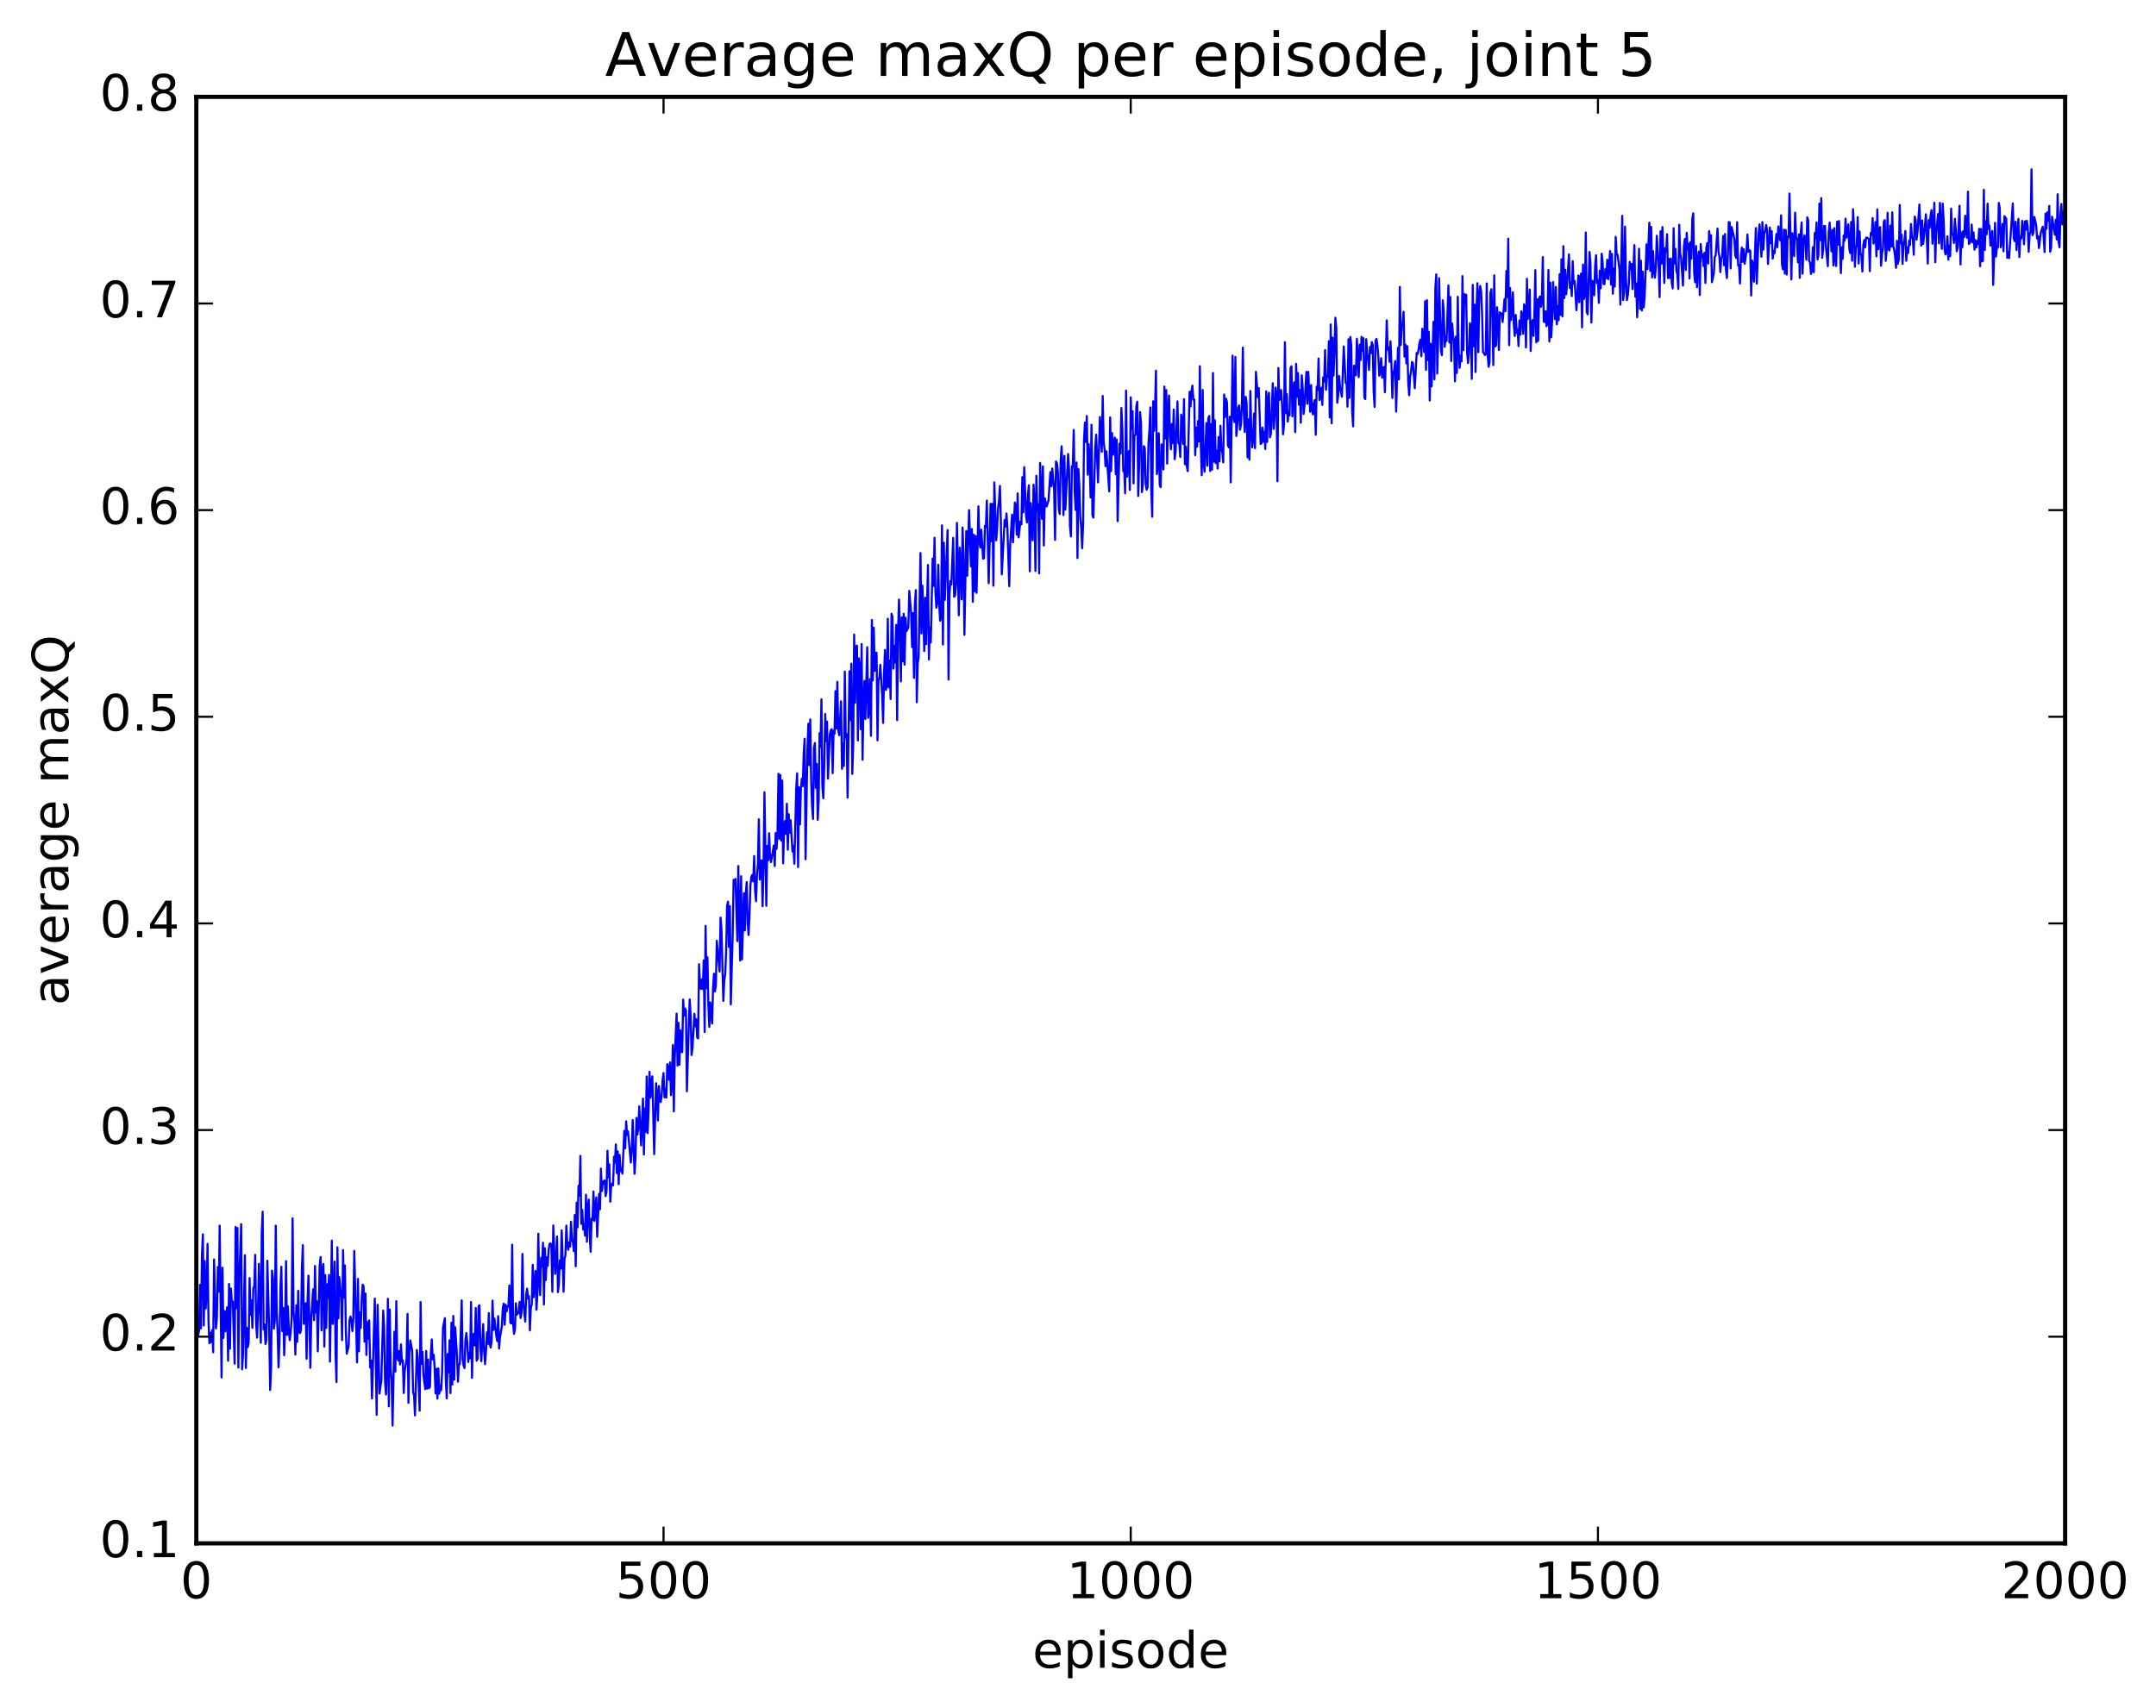 <?xml version="1.0" encoding="utf-8" standalone="no"?>
<!DOCTYPE svg PUBLIC "-//W3C//DTD SVG 1.1//EN"
  "http://www.w3.org/Graphics/SVG/1.1/DTD/svg11.dtd">
<!-- Created with matplotlib (http://matplotlib.org/) -->
<svg height="408pt" version="1.1" viewBox="0 0 515 408" width="515pt" xmlns="http://www.w3.org/2000/svg" xmlns:xlink="http://www.w3.org/1999/xlink">
 <defs>
  <style type="text/css">
*{stroke-linecap:butt;stroke-linejoin:round;stroke-miterlimit:100000;}
  </style>
 </defs>
 <g id="figure_1">
  <g id="patch_1">
   <path d="M 0 408.169 
L 515.768 408.169 
L 515.768 0 
L 0 0 
z
" style="fill:#ffffff;"/>
  </g>
  <g id="axes_1">
   <g id="patch_2">
    <path d="M 46.898 368.742 
L 493.298 368.742 
L 493.298 23.142 
L 46.898 23.142 
z
" style="fill:#ffffff;"/>
   </g>
   <g id="line2d_1">
    <path clip-path="url(#p4e7a4dd446)" d="M 46.898 303.762 
L 47.121 315.379 
L 47.344 318.917 
L 47.567 317.803 
L 47.79 306.98 
L 48.014 317.383 
L 48.237 300.035 
L 48.46 294.914 
L 48.683 316.694 
L 48.906 301.293 
L 49.13 312.623 
L 49.353 308.989 
L 49.576 297.207 
L 49.799 315.404 
L 50.022 320.935 
L 50.245 318.413 
L 50.469 320.672 
L 50.692 317.778 
L 50.915 323.078 
L 51.138 300.908 
L 51.585 317.412 
L 51.808 314.774 
L 52.031 302.706 
L 52.254 308.619 
L 52.477 292.838 
L 52.924 329.102 
L 53.147 302.888 
L 53.37 319.658 
L 53.593 313.241 
L 53.817 318.091 
L 54.04 313.812 
L 54.263 312.346 
L 54.486 325.123 
L 54.709 306.761 
L 54.933 322.21 
L 55.156 307.869 
L 55.379 311.149 
L 55.602 310.941 
L 56.049 325.821 
L 56.272 293.133 
L 56.495 312.561 
L 56.718 293.394 
L 56.941 326.744 
L 57.165 305.723 
L 57.611 292.477 
L 57.834 327.166 
L 58.057 323.496 
L 58.504 299.905 
L 58.727 326.838 
L 58.95 317.249 
L 59.173 321.874 
L 59.397 320.794 
L 59.62 305.363 
L 59.843 314.175 
L 60.066 310.691 
L 60.289 317.261 
L 60.513 307.771 
L 60.736 307.342 
L 60.959 299.822 
L 61.182 316.229 
L 61.406 319.606 
L 61.629 313.042 
L 61.852 301.956 
L 62.298 320.821 
L 62.522 294.595 
L 62.745 289.519 
L 62.968 317.67 
L 63.191 316.454 
L 63.414 321.132 
L 63.638 320.189 
L 63.861 301.212 
L 64.307 318.142 
L 64.53 332.092 
L 64.754 326.902 
L 64.977 303.576 
L 65.2 305.473 
L 65.423 317.437 
L 65.646 315.567 
L 65.87 292.846 
L 66.093 313.054 
L 66.316 318.314 
L 66.539 326.678 
L 66.762 320.062 
L 66.986 307.797 
L 67.209 302.651 
L 67.432 318.023 
L 67.655 312.49 
L 67.878 323.787 
L 68.102 316.939 
L 68.325 301.319 
L 68.548 318.95 
L 68.771 312.125 
L 68.994 317.9 
L 69.218 320.216 
L 69.441 318.294 
L 69.664 315.029 
L 69.887 291.105 
L 70.11 313.181 
L 70.334 315.844 
L 70.557 323.636 
L 70.78 311.866 
L 71.003 320.583 
L 71.226 308.39 
L 71.45 318.302 
L 71.673 318.503 
L 71.896 317.802 
L 72.119 302.801 
L 72.342 297.482 
L 72.566 316.303 
L 72.789 312.4 
L 73.012 311.392 
L 73.235 324.644 
L 73.458 310.997 
L 73.681 304.797 
L 74.128 326.802 
L 74.351 315.113 
L 74.797 308.049 
L 75.021 315.436 
L 75.244 302.487 
L 75.467 313.59 
L 75.69 310.929 
L 75.913 322.874 
L 76.36 302.411 
L 76.583 300.336 
L 76.806 317.845 
L 77.029 303.025 
L 77.253 301.994 
L 77.476 321.738 
L 77.699 304.66 
L 77.922 317.268 
L 78.145 306.844 
L 78.369 310.052 
L 78.592 304.606 
L 78.815 325.332 
L 79.261 296.426 
L 79.485 316.322 
L 79.708 310.838 
L 79.931 301.424 
L 80.154 323.417 
L 80.377 330.192 
L 80.601 298.029 
L 80.824 315.007 
L 81.047 305.135 
L 81.493 310.112 
L 81.717 320.185 
L 81.94 298.667 
L 82.163 310.049 
L 82.386 302.349 
L 82.609 318.172 
L 82.833 323.438 
L 83.279 321.612 
L 83.502 315.283 
L 83.725 314.552 
L 83.949 315.544 
L 84.172 318.03 
L 84.395 315.103 
L 84.618 298.874 
L 85.065 316.276 
L 85.288 325.522 
L 85.511 305.556 
L 85.734 322.86 
L 85.957 313.564 
L 86.181 317.27 
L 86.404 310.313 
L 86.627 306.938 
L 86.85 307.308 
L 87.073 320.546 
L 87.297 309.037 
L 87.52 323.744 
L 87.743 315.877 
L 87.966 319.853 
L 88.189 315.471 
L 88.413 326.737 
L 88.636 325.082 
L 88.859 334.129 
L 89.529 310.258 
L 89.975 338.031 
L 90.198 311.752 
L 90.645 332.955 
L 91.091 329.882 
L 91.537 313.134 
L 91.761 317.091 
L 91.984 330.281 
L 92.207 333.181 
L 92.43 326.144 
L 92.653 310.317 
L 92.877 336.028 
L 93.1 312.879 
L 93.323 327.112 
L 93.546 329.708 
L 93.769 340.608 
L 94.216 318.166 
L 94.439 327.696 
L 94.662 310.895 
L 94.885 323.998 
L 95.109 325.036 
L 95.332 322.785 
L 95.555 326.018 
L 95.778 321.207 
L 96.001 325.419 
L 96.225 325.011 
L 96.448 332.828 
L 96.671 327.64 
L 97.118 324.708 
L 97.341 313.92 
L 97.564 335.175 
L 97.787 323.278 
L 98.01 320.263 
L 98.457 322.727 
L 98.68 332.66 
L 98.903 333.336 
L 99.126 338.167 
L 99.573 322.542 
L 99.796 324.628 
L 100.242 337.036 
L 100.466 311.095 
L 100.689 325.859 
L 100.912 322.971 
L 101.135 328.424 
L 101.582 331.907 
L 101.805 322.805 
L 102.028 331.77 
L 102.251 324.819 
L 102.474 331.684 
L 102.698 331.37 
L 102.921 323.287 
L 103.144 320.023 
L 103.367 324.775 
L 103.59 323.667 
L 103.814 326.617 
L 104.037 332.926 
L 104.26 327.077 
L 104.483 334.152 
L 104.706 326.937 
L 104.93 332.979 
L 105.153 331.058 
L 105.376 332.173 
L 105.599 328.085 
L 105.822 317.194 
L 106.269 314.944 
L 106.492 329.672 
L 106.715 334.124 
L 106.938 323.509 
L 107.162 327.942 
L 107.385 320.219 
L 107.608 332.849 
L 107.831 316.037 
L 108.054 330.783 
L 108.278 314.416 
L 108.501 329.631 
L 108.724 317.111 
L 109.17 323.975 
L 109.394 330.128 
L 109.617 325.989 
L 109.84 325.951 
L 110.286 310.686 
L 110.51 324.702 
L 110.733 326.227 
L 110.956 326.859 
L 111.179 320.167 
L 111.402 318.488 
L 111.626 320.853 
L 111.849 325.417 
L 112.072 323.239 
L 112.295 324.548 
L 112.518 311.088 
L 112.742 329.202 
L 112.965 318.984 
L 113.188 318.648 
L 113.411 321.476 
L 113.634 312.512 
L 113.858 325.104 
L 114.081 324.619 
L 114.304 312.076 
L 114.527 311.857 
L 114.75 321.911 
L 114.974 325.233 
L 115.42 316.372 
L 115.643 322.794 
L 115.866 325.944 
L 116.09 322.93 
L 116.313 318.324 
L 116.536 321.085 
L 116.759 313.753 
L 116.982 321.144 
L 117.206 321.976 
L 117.429 320.506 
L 117.652 310.754 
L 117.875 317.746 
L 118.098 315.026 
L 118.545 319.089 
L 118.768 320.421 
L 118.991 314.469 
L 119.214 322.19 
L 119.438 319.457 
L 119.884 316.839 
L 120.107 312.45 
L 120.33 311.482 
L 120.553 316.519 
L 120.777 311.749 
L 121 313.333 
L 121.223 312.069 
L 121.446 312.143 
L 121.669 307.116 
L 121.893 316.053 
L 122.116 316.199 
L 122.339 297.393 
L 122.562 316.132 
L 122.785 318.691 
L 123.009 317.537 
L 123.232 311.388 
L 123.455 314.123 
L 123.678 313.527 
L 123.901 313.734 
L 124.125 311.046 
L 124.348 314.908 
L 124.571 313.749 
L 124.794 299.591 
L 125.017 311.292 
L 125.464 315.766 
L 125.687 309.381 
L 125.91 307.896 
L 126.133 310.291 
L 126.357 309.668 
L 126.58 317.878 
L 126.803 312.349 
L 127.026 311.696 
L 127.249 302.201 
L 127.473 309.941 
L 127.919 303.644 
L 128.142 312.944 
L 128.365 309.035 
L 128.589 294.756 
L 128.812 306.29 
L 129.035 309.44 
L 129.258 300.536 
L 129.482 302.636 
L 129.705 296.91 
L 129.928 311.669 
L 130.151 298.223 
L 130.374 305.843 
L 130.597 300.401 
L 130.821 302.474 
L 131.044 298.738 
L 131.267 297.21 
L 131.49 297.041 
L 131.714 297.51 
L 131.937 308.643 
L 132.16 292.804 
L 132.606 304.346 
L 132.829 301.04 
L 133.053 295.443 
L 133.276 308.723 
L 133.499 306.786 
L 133.722 301.15 
L 133.946 303.11 
L 134.169 293.972 
L 134.615 308.625 
L 134.838 300.918 
L 135.061 299.811 
L 135.285 292.828 
L 135.508 297.145 
L 135.731 298.601 
L 135.954 296.85 
L 136.178 297.843 
L 136.401 291.899 
L 136.624 296.365 
L 136.847 296.746 
L 137.07 298.948 
L 137.293 290.294 
L 137.517 302.538 
L 137.74 287.348 
L 137.963 293.239 
L 138.186 283.31 
L 138.41 285.699 
L 138.633 276.171 
L 138.856 292.414 
L 139.079 289.058 
L 139.302 293.75 
L 139.525 292.383 
L 139.749 295.231 
L 139.972 285.451 
L 140.195 296.695 
L 140.418 288.344 
L 140.642 286.608 
L 140.865 295.123 
L 141.088 299.073 
L 141.311 291.134 
L 141.534 291.464 
L 141.757 284.689 
L 141.981 291.684 
L 142.427 286.082 
L 142.65 295.511 
L 143.097 285.244 
L 143.32 288.921 
L 143.543 279.213 
L 143.766 284.58 
L 143.989 282.219 
L 144.213 282.739 
L 144.436 282.027 
L 144.659 285.783 
L 144.882 284.687 
L 145.106 274.952 
L 145.329 281.277 
L 145.552 278.198 
L 145.775 287.119 
L 145.998 283.307 
L 146.221 282.754 
L 146.445 283.213 
L 146.668 276.351 
L 146.891 277.748 
L 147.114 273.431 
L 147.338 280.267 
L 147.561 275.107 
L 147.784 282.923 
L 148.007 275.96 
L 148.23 279.817 
L 148.453 279.125 
L 148.677 280.415 
L 149.123 270.211 
L 149.346 274.344 
L 149.57 267.909 
L 149.793 271.158 
L 150.016 270.305 
L 150.685 277.767 
L 150.909 274.645 
L 151.132 267.614 
L 151.578 280.433 
L 151.802 276.428 
L 152.025 267.102 
L 152.248 271.082 
L 152.471 269.528 
L 152.694 264.333 
L 153.141 273.664 
L 153.587 262.474 
L 153.81 275.84 
L 154.034 264.842 
L 154.257 270.442 
L 154.48 257.196 
L 154.703 270.734 
L 154.926 265.329 
L 155.149 256.075 
L 155.373 262.271 
L 155.596 258.52 
L 155.819 257.171 
L 156.266 275.753 
L 156.712 258.813 
L 156.935 261.691 
L 157.158 267.696 
L 157.381 259.493 
L 157.605 263.027 
L 157.828 263.303 
L 158.051 261.664 
L 158.274 258.092 
L 158.498 256.361 
L 158.721 262.183 
L 158.944 260.132 
L 159.167 262.237 
L 159.39 254.247 
L 159.613 254.966 
L 159.837 258.023 
L 160.06 253.824 
L 160.283 261.667 
L 160.506 258.158 
L 160.73 249.681 
L 160.953 265.531 
L 161.176 252.727 
L 161.622 242.184 
L 161.845 254.598 
L 162.069 244.382 
L 162.292 254.381 
L 162.515 246.149 
L 162.738 251.239 
L 162.962 251.396 
L 163.185 238.842 
L 163.408 242.698 
L 163.631 240.952 
L 163.854 241.39 
L 164.077 260.737 
L 164.524 244.999 
L 164.747 238.799 
L 164.97 242.616 
L 165.194 252.082 
L 165.417 250.357 
L 165.863 242.228 
L 166.086 245.222 
L 166.31 243.542 
L 166.533 247.896 
L 166.756 248.089 
L 166.979 230.376 
L 167.202 235.121 
L 167.425 236.257 
L 167.649 234.007 
L 167.872 236.326 
L 168.095 229.486 
L 168.318 246.562 
L 168.542 221.214 
L 168.765 236.114 
L 168.988 228.724 
L 169.211 240.258 
L 169.434 245.354 
L 169.657 239.51 
L 170.104 244.542 
L 170.327 235.98 
L 170.55 232.633 
L 170.774 236.885 
L 170.997 235.464 
L 171.22 224.786 
L 171.889 232.12 
L 172.113 219.25 
L 172.336 221.991 
L 172.782 239.141 
L 173.006 234.266 
L 173.229 232.819 
L 173.452 227.392 
L 173.675 216.406 
L 173.898 215.423 
L 174.121 226.232 
L 174.345 216.488 
L 174.568 239.987 
L 175.014 223.256 
L 175.238 210.215 
L 175.461 210.803 
L 175.684 209.994 
L 176.13 224.86 
L 176.353 206.92 
L 176.8 229.503 
L 177.023 209.352 
L 177.246 229.229 
L 177.693 213.433 
L 177.916 222.288 
L 178.139 213.513 
L 178.362 210.755 
L 178.585 220.483 
L 178.809 223.395 
L 179.032 218.732 
L 179.255 211.486 
L 179.478 209.524 
L 179.702 209.033 
L 179.925 210.589 
L 180.148 204.533 
L 180.371 212.811 
L 180.594 215.33 
L 180.817 209.045 
L 181.041 206.396 
L 181.264 195.725 
L 181.487 210.137 
L 181.71 206.585 
L 181.934 205.568 
L 182.157 216.508 
L 182.38 207.48 
L 182.603 189.282 
L 183.049 216.415 
L 183.273 202.088 
L 183.496 205.546 
L 183.719 199.087 
L 183.942 204.685 
L 184.166 205.977 
L 184.835 202.013 
L 185.058 206.909 
L 185.281 199.037 
L 185.505 202.814 
L 185.728 198.806 
L 185.951 184.867 
L 186.174 200.394 
L 186.398 185.169 
L 186.621 200.858 
L 186.844 186.487 
L 187.067 206.262 
L 187.29 198.532 
L 187.513 196.177 
L 187.737 199.222 
L 187.96 192.032 
L 188.183 203.014 
L 188.406 194.538 
L 188.63 198.986 
L 188.853 195.972 
L 189.299 203.458 
L 189.522 202.093 
L 189.745 206.369 
L 190.192 188.363 
L 190.415 184.77 
L 190.638 207.155 
L 190.862 188.104 
L 191.085 196.97 
L 191.308 188.481 
L 191.531 186.048 
L 191.754 187.834 
L 191.977 180.137 
L 192.201 176.509 
L 192.424 205.287 
L 192.87 178.968 
L 193.094 172.895 
L 193.317 182.81 
L 193.54 171.888 
L 193.763 186.717 
L 193.986 192.751 
L 194.209 195.651 
L 194.433 178.671 
L 194.656 177.531 
L 194.879 188.236 
L 195.102 182.527 
L 195.326 195.88 
L 195.549 191.522 
L 195.772 175.161 
L 195.995 178.421 
L 196.218 167.079 
L 196.441 187.871 
L 196.665 190.738 
L 196.888 182.9 
L 197.111 170.59 
L 197.334 177.068 
L 197.558 172.391 
L 197.781 186.035 
L 198.227 175.431 
L 198.45 174.5 
L 198.673 174.229 
L 198.897 184.734 
L 199.12 174.58 
L 199.343 175.306 
L 199.566 165.124 
L 199.79 174.054 
L 200.013 162.905 
L 200.236 174.379 
L 200.459 175.666 
L 200.905 167.57 
L 201.129 183.694 
L 201.352 177.694 
L 201.575 183.006 
L 201.798 160.464 
L 202.022 176.224 
L 202.245 175.41 
L 202.468 190.559 
L 202.914 160.389 
L 203.137 172.079 
L 203.361 158.561 
L 203.584 184.9 
L 203.807 177.962 
L 204.03 151.621 
L 204.254 167.901 
L 204.477 154.507 
L 204.7 154.242 
L 204.923 176.911 
L 205.146 157.293 
L 205.369 159.817 
L 205.593 174.233 
L 205.816 153.871 
L 206.039 181.53 
L 206.262 167.575 
L 206.486 162.683 
L 206.709 171.788 
L 207.155 154.62 
L 207.378 171.515 
L 207.601 169.304 
L 207.825 162.263 
L 208.048 175.787 
L 208.271 148.133 
L 208.494 162.541 
L 208.718 149.989 
L 208.941 160.295 
L 209.164 155.946 
L 209.387 155.965 
L 209.61 176.88 
L 209.833 162.543 
L 210.057 161.84 
L 210.28 158.846 
L 210.726 166.316 
L 210.95 172.729 
L 211.173 161.021 
L 211.396 155.294 
L 211.619 164.867 
L 211.842 163.756 
L 212.065 147.836 
L 212.289 164.221 
L 212.512 157.835 
L 212.735 167.017 
L 212.958 146.646 
L 213.181 147.342 
L 213.405 159.746 
L 213.628 154.382 
L 213.851 158.294 
L 214.074 149.297 
L 214.298 172.065 
L 214.521 150.872 
L 214.744 143.248 
L 214.967 150.804 
L 215.19 162.811 
L 215.413 147.515 
L 215.637 158.011 
L 215.86 146.647 
L 216.083 158.793 
L 216.306 147.58 
L 216.53 150.805 
L 216.976 149.887 
L 217.199 141.184 
L 217.645 146.514 
L 217.869 154.612 
L 218.092 146.49 
L 218.315 161.965 
L 218.538 144.2 
L 218.762 140.994 
L 218.985 167.783 
L 219.208 158.495 
L 219.431 157.145 
L 219.877 132.14 
L 220.101 151.34 
L 220.324 139.916 
L 220.547 145.777 
L 220.77 155.556 
L 220.994 142.813 
L 221.217 153.899 
L 221.663 134.979 
L 221.886 157.564 
L 222.109 149.928 
L 222.333 153.512 
L 222.779 133.451 
L 223.002 140.006 
L 223.226 128.487 
L 223.449 141.43 
L 223.672 145.208 
L 223.895 143.86 
L 224.118 134.923 
L 224.341 144.354 
L 224.565 148.311 
L 224.788 147.695 
L 225.011 125.52 
L 225.234 153.994 
L 225.458 129.669 
L 225.681 143.348 
L 226.35 126.632 
L 226.573 162.379 
L 226.797 142.121 
L 227.02 138.851 
L 227.243 139.658 
L 227.69 128.516 
L 227.913 142.59 
L 228.136 142.233 
L 228.359 139.814 
L 228.582 124.938 
L 229.029 147.001 
L 229.252 130.863 
L 229.475 135.16 
L 229.698 143.197 
L 229.922 126.048 
L 230.145 132.655 
L 230.368 151.663 
L 230.814 126.876 
L 231.037 137.561 
L 231.484 121.877 
L 231.93 135.32 
L 232.154 126.411 
L 232.377 143.783 
L 232.6 127.756 
L 232.823 141.268 
L 233.046 128.085 
L 233.269 141.639 
L 233.716 120.981 
L 233.939 129.174 
L 234.162 130.846 
L 234.386 126.573 
L 234.832 133.479 
L 235.055 133.384 
L 235.278 125.605 
L 235.501 125.935 
L 235.725 119.604 
L 236.171 139.347 
L 236.618 120.364 
L 236.841 129.341 
L 237.064 120.398 
L 237.287 139.941 
L 237.51 115.246 
L 237.957 129.092 
L 238.18 126.322 
L 238.403 121.425 
L 238.626 119.776 
L 238.85 116.095 
L 239.073 124.416 
L 239.296 137.222 
L 239.965 124.286 
L 240.189 125.792 
L 240.412 122.683 
L 240.635 126.138 
L 241.082 140.052 
L 241.305 130.074 
L 241.751 122.947 
L 241.974 129.573 
L 242.421 120.057 
L 242.644 121.152 
L 242.867 127.743 
L 243.09 117.874 
L 243.314 128.398 
L 243.76 124.574 
L 243.983 125.296 
L 244.206 114.001 
L 244.429 122.414 
L 244.653 111.615 
L 245.099 123.317 
L 245.322 124.831 
L 245.546 118.085 
L 245.769 115.949 
L 245.992 136.502 
L 246.215 120.226 
L 246.661 129.098 
L 246.885 115.808 
L 247.108 119.965 
L 247.331 136.425 
L 247.554 113.673 
L 247.778 122.128 
L 248.001 120.471 
L 248.224 137.008 
L 248.447 110.615 
L 248.893 123.966 
L 249.117 111.413 
L 249.34 130.344 
L 249.563 119.042 
L 250.01 121.01 
L 250.456 119.59 
L 250.902 112.804 
L 251.125 116.181 
L 251.349 111.936 
L 251.795 116.828 
L 252.018 128.99 
L 252.242 110.24 
L 252.465 110.665 
L 252.688 112.795 
L 252.911 121.596 
L 253.134 122.81 
L 253.357 110.292 
L 253.581 106.62 
L 253.804 112.255 
L 254.027 123.048 
L 254.25 108.908 
L 254.474 121.741 
L 255.143 108.468 
L 255.366 112.203 
L 255.589 125.753 
L 255.813 128.182 
L 256.036 111.43 
L 256.259 111.464 
L 256.482 102.724 
L 256.705 117.517 
L 256.929 121.83 
L 257.152 110.5 
L 257.375 133.319 
L 257.598 112.057 
L 257.822 116.151 
L 258.045 123.486 
L 258.268 125.973 
L 258.491 130.985 
L 258.714 125.389 
L 258.938 105.136 
L 259.161 100.959 
L 259.384 105.596 
L 259.607 99.405 
L 259.83 113.402 
L 260.053 106.125 
L 260.277 109.44 
L 260.5 118.845 
L 260.723 101.485 
L 260.946 123.126 
L 261.17 123.674 
L 261.616 107.037 
L 261.839 103.857 
L 262.286 115.265 
L 262.732 99.646 
L 263.178 107.931 
L 263.401 94.603 
L 263.625 105.456 
L 263.848 107.276 
L 264.071 111.383 
L 264.294 107.833 
L 264.964 117.41 
L 265.187 99.725 
L 265.41 112.559 
L 265.634 103.469 
L 265.857 108.659 
L 266.08 105.301 
L 266.303 104.544 
L 266.526 113.332 
L 266.75 105.015 
L 266.973 124.525 
L 267.419 105.999 
L 267.642 108.385 
L 267.865 97.481 
L 268.089 102.318 
L 268.312 112.59 
L 268.535 112.084 
L 268.758 117.859 
L 268.981 93.325 
L 269.205 113.893 
L 269.651 107.787 
L 269.874 117.064 
L 270.098 94.936 
L 270.321 102.48 
L 270.544 98.254 
L 270.767 115.488 
L 270.99 104.03 
L 271.214 103.864 
L 271.437 97.059 
L 271.66 95.98 
L 271.883 118.504 
L 272.106 110.816 
L 272.329 98.464 
L 272.553 101.131 
L 272.776 117.57 
L 272.999 115.526 
L 273.222 106.588 
L 273.445 107.074 
L 273.669 115.66 
L 273.892 116.984 
L 274.115 116.443 
L 274.338 105.917 
L 274.562 102.734 
L 274.785 97.355 
L 275.008 117.21 
L 275.231 123.469 
L 275.454 95.869 
L 275.678 102.904 
L 275.901 97.845 
L 276.124 88.562 
L 276.347 113.29 
L 276.57 110.9 
L 276.793 103.505 
L 277.017 115.813 
L 277.24 116.411 
L 277.463 106.174 
L 277.686 107.137 
L 277.909 112.162 
L 278.133 92.355 
L 278.356 104.746 
L 278.579 93.212 
L 278.802 110.75 
L 279.026 97.264 
L 279.249 94.501 
L 279.472 104.358 
L 279.695 107.356 
L 279.918 101.319 
L 280.142 105.882 
L 280.365 97.838 
L 280.588 109.718 
L 280.811 107.956 
L 281.257 95.903 
L 281.481 105.866 
L 281.704 105.872 
L 281.927 109.191 
L 282.15 99.058 
L 282.373 100.572 
L 282.597 106.063 
L 282.82 95.36 
L 283.043 110.915 
L 283.266 106.764 
L 283.49 111.36 
L 283.713 112.572 
L 284.159 93.603 
L 284.382 97.102 
L 284.606 93.49 
L 284.829 92.128 
L 285.052 95.49 
L 285.275 95.449 
L 285.498 108.752 
L 285.721 102.166 
L 285.945 106.738 
L 286.168 100.6 
L 286.391 105.499 
L 286.614 87.506 
L 286.837 106.321 
L 287.061 113.547 
L 287.284 93.18 
L 287.507 110.549 
L 287.73 112.706 
L 288.177 101.085 
L 288.4 111.281 
L 288.623 99.987 
L 288.846 99.381 
L 289.07 112.524 
L 289.293 101.336 
L 289.516 112.226 
L 289.739 89.123 
L 289.962 110.315 
L 290.185 100.418 
L 290.409 110.639 
L 290.632 107.632 
L 290.855 111.96 
L 291.078 104.428 
L 291.301 110.216 
L 291.525 101.731 
L 291.748 107.279 
L 291.971 108.038 
L 292.194 110.465 
L 292.418 94.249 
L 292.641 99.649 
L 292.864 95.274 
L 293.087 96.108 
L 293.31 106.363 
L 293.534 106.884 
L 293.757 99.561 
L 293.98 115.262 
L 294.426 84.973 
L 294.649 99.63 
L 294.873 100.839 
L 295.096 85.29 
L 295.319 104.164 
L 295.542 101.641 
L 295.765 97.465 
L 295.989 96.875 
L 296.212 102.663 
L 296.435 101.331 
L 296.658 96.27 
L 296.882 83.047 
L 297.105 98.515 
L 297.328 103.206 
L 297.551 94.826 
L 297.774 96.243 
L 297.998 109.279 
L 298.221 100.185 
L 298.444 109.825 
L 298.667 93.429 
L 298.89 102.502 
L 299.113 106.893 
L 299.337 104.906 
L 299.56 98.809 
L 299.783 107.069 
L 300.006 88.832 
L 300.453 94.903 
L 300.676 92.734 
L 301.122 106.091 
L 301.346 105.859 
L 301.569 102.181 
L 301.792 105.532 
L 302.015 103.148 
L 302.238 107.285 
L 302.462 93.493 
L 302.685 105.591 
L 302.908 95.139 
L 303.131 93.841 
L 303.354 104.478 
L 303.577 103.709 
L 304.024 91.557 
L 304.247 102.478 
L 304.47 99.339 
L 304.693 92.602 
L 304.917 94.324 
L 305.14 114.974 
L 305.363 87.937 
L 305.586 95.575 
L 305.81 95.244 
L 306.033 93.181 
L 306.256 97.079 
L 306.479 103.754 
L 306.702 101.535 
L 306.925 81.748 
L 307.149 98.737 
L 307.372 94.153 
L 307.595 100.735 
L 307.818 98.351 
L 308.041 99.25 
L 308.265 87.935 
L 308.488 87.507 
L 308.711 99.478 
L 308.934 92.992 
L 309.158 91.355 
L 309.381 103.252 
L 309.604 86.927 
L 309.827 94.825 
L 310.05 89.119 
L 310.274 96.69 
L 310.497 93.213 
L 310.72 101.01 
L 310.943 89.682 
L 311.166 92.598 
L 311.389 98.912 
L 311.613 96.766 
L 312.059 88.848 
L 312.282 96.476 
L 312.505 88.852 
L 312.952 98.376 
L 313.175 91.999 
L 313.398 97.792 
L 313.622 99.01 
L 313.845 96.38 
L 314.068 95.586 
L 314.291 103.86 
L 314.514 92.403 
L 314.738 93.199 
L 314.961 85.664 
L 315.184 95.577 
L 315.407 94.796 
L 315.63 92.655 
L 315.853 96.738 
L 316.077 90.159 
L 316.3 91.122 
L 316.523 83.638 
L 316.746 93.128 
L 316.969 89.875 
L 317.193 90.012 
L 317.416 81.529 
L 317.639 99.737 
L 317.862 77.528 
L 318.086 101.121 
L 318.309 80.677 
L 318.532 89.736 
L 318.755 84.619 
L 318.978 75.919 
L 319.202 78.365 
L 319.425 96.23 
L 319.648 94.54 
L 319.871 89.838 
L 320.094 92.589 
L 320.541 94.794 
L 320.987 82.775 
L 321.433 91.477 
L 321.657 91.551 
L 321.88 97.169 
L 322.103 81.045 
L 322.326 95.065 
L 322.55 80.517 
L 322.773 82.478 
L 322.996 98.5 
L 323.219 101.868 
L 323.442 87.374 
L 323.666 88.237 
L 323.889 89.689 
L 324.112 80.934 
L 324.558 90.102 
L 324.781 82.359 
L 325.005 86.042 
L 325.228 80.48 
L 325.451 83.864 
L 325.674 80.795 
L 325.897 95.015 
L 326.121 95.346 
L 326.344 81.029 
L 326.567 84.362 
L 326.79 85.948 
L 327.014 88.373 
L 327.237 82.915 
L 327.46 84.365 
L 327.683 81.741 
L 327.906 82.416 
L 328.13 93.734 
L 328.353 97.217 
L 328.576 81.377 
L 328.799 80.969 
L 329.022 82.565 
L 329.245 85.25 
L 329.469 89.757 
L 329.692 88.856 
L 329.915 85.574 
L 330.138 90.269 
L 330.361 87.894 
L 330.585 87.69 
L 330.808 93.721 
L 331.254 76.529 
L 331.478 83.546 
L 331.701 83.012 
L 331.924 86.436 
L 332.147 81.553 
L 332.37 86.964 
L 332.594 95.082 
L 332.817 89.307 
L 333.04 88.37 
L 333.263 86.26 
L 333.486 98.332 
L 333.933 83.092 
L 334.156 90.623 
L 334.379 68.556 
L 334.602 82.42 
L 334.825 78.072 
L 335.049 77.304 
L 335.272 74.487 
L 335.495 85.19 
L 335.718 82.35 
L 335.942 86.849 
L 336.165 82.716 
L 336.388 91.47 
L 336.611 94.427 
L 336.834 89.996 
L 337.058 88.726 
L 337.281 86.477 
L 337.504 86.779 
L 337.95 92.762 
L 338.397 84.32 
L 338.62 84.586 
L 338.843 83.62 
L 339.066 81.937 
L 339.289 81.171 
L 339.513 85.097 
L 339.736 78.555 
L 339.959 79.623 
L 340.182 84.134 
L 340.406 71.995 
L 340.629 88.362 
L 340.852 71.72 
L 341.075 86.021 
L 341.298 79.286 
L 341.522 95.682 
L 341.745 82.133 
L 341.968 92.332 
L 342.414 76.892 
L 342.637 90.642 
L 342.861 68.877 
L 343.084 65.556 
L 343.307 89.242 
L 343.53 81.138 
L 343.753 66.462 
L 344.2 83.749 
L 344.423 84.861 
L 344.646 71.749 
L 344.87 74.442 
L 345.093 82.852 
L 345.316 80.397 
L 345.539 81.481 
L 345.986 68.204 
L 346.209 81.825 
L 346.432 70.957 
L 346.655 86.263 
L 346.878 77.287 
L 347.101 80.362 
L 347.325 81.415 
L 347.548 91.115 
L 347.771 80.424 
L 347.994 89.096 
L 348.217 70.903 
L 348.441 83.993 
L 348.664 87.889 
L 348.887 84.989 
L 349.11 86.357 
L 349.334 65.97 
L 349.557 83.66 
L 349.78 70.251 
L 350.003 72.534 
L 350.226 70.4 
L 350.45 84.325 
L 350.673 86.738 
L 350.896 84.288 
L 351.119 77.207 
L 351.342 78.472 
L 351.565 90.523 
L 351.789 68.056 
L 352.012 82.712 
L 352.235 72.801 
L 352.458 88.875 
L 352.682 74.317 
L 352.905 67.677 
L 353.128 84.156 
L 353.351 70.201 
L 353.574 68.332 
L 353.798 69.615 
L 354.021 74.879 
L 354.244 84.187 
L 354.467 84.36 
L 354.69 84.842 
L 354.913 84.615 
L 355.137 67.72 
L 355.36 84.792 
L 355.583 87.634 
L 355.806 86.581 
L 356.029 69.925 
L 356.253 69.081 
L 356.476 75.454 
L 356.699 87.227 
L 356.922 65.778 
L 357.146 82.774 
L 357.369 82.526 
L 357.592 73.406 
L 357.815 76.401 
L 358.038 83.63 
L 358.262 74.605 
L 358.485 74.942 
L 358.708 74.928 
L 358.931 76.912 
L 359.377 71.456 
L 359.601 74.333 
L 359.824 64.754 
L 360.047 70.986 
L 360.27 57.023 
L 360.493 82.472 
L 360.717 68.82 
L 360.94 76.487 
L 361.163 74.386 
L 361.386 69.848 
L 361.61 77.616 
L 361.833 80.272 
L 362.056 75.254 
L 362.279 79.527 
L 362.502 78.704 
L 362.726 82.685 
L 362.949 76.555 
L 363.172 79.947 
L 363.395 74.387 
L 363.618 75.453 
L 363.841 79.76 
L 364.065 72.705 
L 364.288 73.621 
L 364.511 83.026 
L 364.734 66.625 
L 364.957 76.219 
L 365.181 73.464 
L 365.404 69.196 
L 365.627 83.855 
L 365.85 77.873 
L 366.074 76.491 
L 366.297 80.259 
L 366.52 74.918 
L 366.743 64.562 
L 366.966 81.785 
L 367.19 71.508 
L 367.413 81.462 
L 367.636 71.335 
L 367.859 70.815 
L 368.082 73.32 
L 368.305 71.596 
L 368.529 61.419 
L 368.752 76.871 
L 368.975 76.953 
L 369.198 74.375 
L 369.421 77.95 
L 369.645 77.154 
L 369.868 64.501 
L 370.091 81.592 
L 370.314 67.542 
L 370.538 80.576 
L 370.761 76.398 
L 370.984 67.406 
L 371.43 76.261 
L 371.654 68.558 
L 371.877 77.479 
L 372.1 73.034 
L 372.323 76.488 
L 372.546 65.486 
L 372.769 75.208 
L 372.993 61.95 
L 373.216 75.568 
L 373.439 58.823 
L 373.662 71.23 
L 373.885 64.453 
L 374.109 70.337 
L 374.332 67.787 
L 374.778 60.771 
L 375.002 68.796 
L 375.225 67.447 
L 375.448 70.752 
L 375.671 62.398 
L 375.894 67.819 
L 376.118 67.125 
L 376.564 74.116 
L 377.01 65.835 
L 377.233 72.197 
L 377.457 66.322 
L 377.68 65.354 
L 377.903 78.203 
L 378.126 63.211 
L 378.349 71.437 
L 378.573 70.601 
L 378.796 55.551 
L 379.019 74.468 
L 379.242 75.104 
L 379.689 60.206 
L 379.912 62.99 
L 380.135 77.065 
L 380.358 67.061 
L 380.582 67.717 
L 380.805 70.557 
L 381.028 63.535 
L 381.251 60.991 
L 381.474 67.626 
L 381.697 66.932 
L 381.921 72.366 
L 382.144 64.688 
L 382.367 68.871 
L 382.59 60.623 
L 382.813 62.638 
L 383.037 67.827 
L 383.26 67.905 
L 383.483 64.268 
L 383.706 66.462 
L 383.93 62.063 
L 384.153 66.684 
L 384.599 59.965 
L 384.822 67.99 
L 385.046 60.659 
L 385.269 70.183 
L 385.492 64.198 
L 385.715 68.463 
L 385.938 56.595 
L 386.161 60.659 
L 386.385 60.871 
L 386.831 64.334 
L 387.054 72.772 
L 387.501 51.571 
L 387.724 71.689 
L 387.947 69.858 
L 388.17 54.145 
L 388.394 66.532 
L 388.617 71.719 
L 388.84 70.442 
L 389.063 67.891 
L 389.286 62.567 
L 389.51 64.292 
L 389.733 63.055 
L 389.956 69.074 
L 390.402 58.556 
L 390.625 70.875 
L 390.849 67.698 
L 391.072 75.797 
L 391.518 59.429 
L 391.741 73.807 
L 391.965 62.296 
L 392.188 74.169 
L 392.411 64.919 
L 392.634 73.438 
L 392.858 70.862 
L 393.304 58.378 
L 393.527 64.301 
L 393.974 53.189 
L 394.197 64.719 
L 394.42 54.225 
L 394.643 66.279 
L 394.866 60.018 
L 395.089 64.71 
L 395.313 66.315 
L 395.536 63.575 
L 395.759 56.326 
L 396.205 63.555 
L 396.429 70.989 
L 396.652 55.254 
L 396.875 62.98 
L 397.098 54.249 
L 397.545 67.59 
L 397.768 59.3 
L 397.991 60.155 
L 398.214 55.949 
L 398.438 66.425 
L 398.661 61.904 
L 398.884 66.423 
L 399.107 61.778 
L 399.33 67.516 
L 399.553 68.92 
L 399.777 54.521 
L 400 62.938 
L 400.223 59.484 
L 400.446 64.578 
L 400.67 65.652 
L 400.893 69.036 
L 401.116 53.704 
L 401.339 60.518 
L 401.562 61.679 
L 402.009 68.229 
L 402.232 58.982 
L 402.455 57.097 
L 402.678 64.516 
L 402.901 55.622 
L 403.125 59.522 
L 403.348 58.241 
L 403.571 66.54 
L 403.794 57.843 
L 404.017 61.79 
L 404.241 52.242 
L 404.464 50.954 
L 404.687 65.307 
L 404.91 67.448 
L 405.134 58.788 
L 405.357 68.599 
L 405.58 62.016 
L 405.803 60.126 
L 406.026 70.497 
L 406.25 58.321 
L 406.473 61.457 
L 406.696 60.772 
L 406.919 63.565 
L 407.142 60.409 
L 407.365 67.586 
L 407.589 59.21 
L 407.812 58.089 
L 408.035 62.962 
L 408.258 55.224 
L 408.481 57.656 
L 408.705 56.224 
L 408.928 67.419 
L 409.374 65.347 
L 409.598 61.411 
L 409.821 60.998 
L 410.267 54.603 
L 410.49 60.12 
L 410.714 61.293 
L 410.937 64.991 
L 411.16 61.766 
L 411.383 61.267 
L 411.606 56.366 
L 411.829 63.372 
L 412.053 55.913 
L 412.276 64.513 
L 412.499 66.429 
L 412.722 61.406 
L 412.945 53.054 
L 413.169 53.112 
L 413.392 64.14 
L 413.615 54.244 
L 413.838 55.045 
L 414.285 57.13 
L 414.508 61.019 
L 414.731 61.658 
L 414.954 53.093 
L 415.178 63.394 
L 415.401 63.355 
L 415.624 67.741 
L 415.847 61.306 
L 416.07 59.146 
L 416.293 62.554 
L 416.517 59.532 
L 416.74 63.018 
L 417.186 60.013 
L 417.409 56.031 
L 417.633 60.165 
L 417.856 59.774 
L 418.079 59.891 
L 418.302 70.605 
L 418.526 62.254 
L 418.749 63.349 
L 418.972 67.288 
L 419.418 54.488 
L 419.642 67.761 
L 420.088 55.722 
L 420.311 53.614 
L 420.757 61.341 
L 420.981 53.065 
L 421.204 59.658 
L 421.427 55.859 
L 421.65 55.076 
L 421.873 53.749 
L 422.097 54.965 
L 422.32 63.06 
L 422.766 54.371 
L 422.99 58.091 
L 423.213 55.232 
L 423.436 61.797 
L 423.659 59.967 
L 423.882 60.505 
L 424.329 55.899 
L 424.552 59.073 
L 424.775 54.107 
L 424.998 56.423 
L 425.221 57.408 
L 425.445 51.442 
L 425.668 63.201 
L 425.891 64.346 
L 426.114 54.881 
L 426.337 65.346 
L 426.561 54.962 
L 426.784 65.602 
L 427.007 56.467 
L 427.23 56.694 
L 427.454 46.244 
L 427.9 66.761 
L 428.123 55.707 
L 428.57 61.195 
L 428.793 50.821 
L 429.016 56.623 
L 429.239 57.337 
L 429.462 62.643 
L 429.685 56.039 
L 429.909 66.38 
L 430.132 55.787 
L 430.355 53.139 
L 430.578 65.377 
L 430.801 58.162 
L 431.025 56.225 
L 431.248 57.108 
L 431.471 62.054 
L 431.694 51.924 
L 431.918 52.646 
L 432.141 62.304 
L 432.364 62.713 
L 432.587 65.443 
L 432.81 64.484 
L 433.034 59.073 
L 433.257 65.053 
L 433.48 55.673 
L 433.703 56.982 
L 433.926 53.135 
L 434.149 61.997 
L 434.373 60.903 
L 434.596 48.639 
L 434.819 57.373 
L 435.042 47.351 
L 435.265 61.599 
L 435.489 59.553 
L 435.712 53.992 
L 435.935 54.008 
L 436.158 58.885 
L 436.605 63.608 
L 436.828 55.473 
L 437.051 53.18 
L 437.498 60.062 
L 437.721 54.925 
L 437.944 63.426 
L 438.167 54.509 
L 438.39 61.717 
L 438.613 63.559 
L 438.837 52.964 
L 439.06 58.454 
L 439.283 52.816 
L 439.729 65.252 
L 439.953 59.085 
L 440.176 61.821 
L 440.399 56.25 
L 440.622 57.493 
L 440.846 52.247 
L 441.069 56.753 
L 441.292 55.965 
L 441.515 53.608 
L 441.738 59.382 
L 441.962 60.471 
L 442.185 53.037 
L 442.408 62.303 
L 442.631 49.975 
L 442.854 54.188 
L 443.077 63.725 
L 443.301 59.074 
L 443.524 58.644 
L 443.747 51.882 
L 443.97 62.967 
L 444.193 55.293 
L 444.417 60.581 
L 444.64 61.082 
L 444.863 64.877 
L 445.086 58.599 
L 445.31 57.362 
L 445.533 59.12 
L 445.756 56.801 
L 445.979 56.762 
L 446.425 57.134 
L 446.649 64.779 
L 446.872 55.647 
L 447.095 56.141 
L 447.318 52.085 
L 447.541 58.207 
L 447.765 57.004 
L 447.988 53.075 
L 448.211 61.248 
L 448.434 50.032 
L 448.658 59.544 
L 448.881 55.603 
L 449.104 54.255 
L 449.327 63.498 
L 449.55 60.631 
L 449.774 59.37 
L 449.997 52.849 
L 450.22 52.604 
L 450.443 62.332 
L 450.666 59.637 
L 450.889 50.824 
L 451.113 59.505 
L 451.336 59.86 
L 451.559 53.911 
L 451.782 58.929 
L 452.005 50.727 
L 452.229 58.782 
L 452.452 59.68 
L 452.675 61.25 
L 452.898 63.993 
L 453.122 57.529 
L 453.345 63.004 
L 453.568 61.983 
L 453.791 48.968 
L 454.014 58.135 
L 454.238 56.052 
L 454.461 63.062 
L 454.684 58.696 
L 454.907 57.445 
L 455.13 55.186 
L 455.353 62.31 
L 455.577 59.11 
L 455.8 60.485 
L 456.023 57.52 
L 456.246 58.52 
L 456.469 53.525 
L 456.693 56.573 
L 456.916 57.051 
L 457.139 60.86 
L 457.362 51.754 
L 457.586 52.534 
L 457.809 57.271 
L 458.032 55.351 
L 458.478 48.861 
L 458.925 58.671 
L 459.148 52.683 
L 459.371 58.292 
L 459.594 56.463 
L 460.041 51.186 
L 460.487 62.988 
L 460.71 52.58 
L 460.933 54.426 
L 461.157 51.486 
L 461.38 50.216 
L 461.603 58.219 
L 461.826 54.306 
L 462.05 48.432 
L 462.273 62.651 
L 462.496 55.572 
L 462.942 51.136 
L 463.166 58.149 
L 463.389 48.463 
L 463.835 59.459 
L 464.058 48.663 
L 464.281 52.803 
L 464.505 59.666 
L 464.728 60.8 
L 464.951 60.276 
L 465.174 56.452 
L 465.397 62.037 
L 465.621 58.684 
L 465.844 61.211 
L 466.067 49.839 
L 466.29 55.886 
L 466.514 56.148 
L 466.737 58.058 
L 466.96 52.273 
L 467.183 55.14 
L 467.406 60.027 
L 467.63 58.983 
L 468.076 49.157 
L 468.299 63.187 
L 468.522 55.536 
L 468.745 59.08 
L 468.969 55.237 
L 469.192 56.623 
L 469.415 51.53 
L 469.638 55.326 
L 469.861 56.815 
L 470.085 45.785 
L 470.308 58.291 
L 470.754 57.691 
L 470.978 53.655 
L 471.201 57.91 
L 471.424 55.532 
L 471.647 59.653 
L 471.87 57.357 
L 472.094 59.089 
L 472.317 57.606 
L 472.54 58.255 
L 472.763 54.672 
L 472.986 63.601 
L 473.209 54.698 
L 473.433 62.451 
L 473.656 62.319 
L 473.879 45.352 
L 474.102 59.73 
L 474.325 52.827 
L 474.549 56.013 
L 474.772 48.657 
L 474.995 54.683 
L 475.218 53.888 
L 475.442 58.672 
L 475.888 55.182 
L 476.111 68.058 
L 476.558 53.232 
L 476.781 61.288 
L 477.004 58.972 
L 477.227 59.17 
L 477.45 48.481 
L 477.673 49.724 
L 477.897 59.075 
L 478.12 57.734 
L 478.343 53.502 
L 478.566 60.045 
L 478.789 51.652 
L 479.236 52.243 
L 479.459 61.61 
L 479.682 60.188 
L 479.906 61.655 
L 480.798 48.606 
L 481.022 56.957 
L 481.245 57.61 
L 481.468 52.97 
L 481.691 59.77 
L 482.137 52.29 
L 482.361 61.421 
L 482.584 56.427 
L 482.807 57.006 
L 483.03 52.761 
L 483.253 54.916 
L 483.477 58.366 
L 483.7 52.854 
L 483.923 54.884 
L 484.146 52.75 
L 484.37 54.302 
L 484.593 60.155 
L 484.816 55.915 
L 485.039 55.37 
L 485.262 40.453 
L 485.486 56.184 
L 485.709 55.622 
L 485.932 51.834 
L 486.378 53.835 
L 486.601 56.97 
L 486.825 56.398 
L 487.048 59.274 
L 487.494 55.517 
L 487.941 54.187 
L 488.164 56.446 
L 488.387 60.219 
L 488.61 51.057 
L 488.834 54.698 
L 489.057 50.721 
L 489.28 52.71 
L 489.503 49.196 
L 489.726 60.141 
L 489.95 59.09 
L 490.173 51.762 
L 490.842 56.082 
L 491.065 52.498 
L 491.289 57.214 
L 491.512 46.412 
L 491.735 57.841 
L 491.958 59.08 
L 492.182 51.244 
L 492.405 48.735 
L 492.628 53.634 
L 492.851 50.749 
L 493.074 50.485 
L 493.074 50.485 
" style="fill:none;stroke:#0000ff;stroke-linecap:square;stroke-width:0.5;"/>
   </g>
   <g id="patch_3">
    <path d="M 46.898 368.742 
L 493.298 368.742 
" style="fill:none;stroke:#000000;stroke-linecap:square;stroke-linejoin:miter;"/>
   </g>
   <g id="patch_4">
    <path d="M 46.898 23.142 
L 493.298 23.142 
" style="fill:none;stroke:#000000;stroke-linecap:square;stroke-linejoin:miter;"/>
   </g>
   <g id="patch_5">
    <path d="M 493.298 368.742 
L 493.298 23.142 
" style="fill:none;stroke:#000000;stroke-linecap:square;stroke-linejoin:miter;"/>
   </g>
   <g id="patch_6">
    <path d="M 46.898 368.742 
L 46.898 23.142 
" style="fill:none;stroke:#000000;stroke-linecap:square;stroke-linejoin:miter;"/>
   </g>
   <g id="matplotlib.axis_1">
    <g id="xtick_1">
     <g id="line2d_2">
      <defs>
       <path d="M 0 0 
L 0 -4 
" id="m20fa402ed4" style="stroke:#000000;stroke-width:0.5;"/>
      </defs>
      <g>
       <use style="stroke:#000000;stroke-width:0.5;" x="46.898" xlink:href="#m20fa402ed4" y="368.742"/>
      </g>
     </g>
     <g id="line2d_3">
      <defs>
       <path d="M 0 0 
L 0 4 
" id="m815319c0f2" style="stroke:#000000;stroke-width:0.5;"/>
      </defs>
      <g>
       <use style="stroke:#000000;stroke-width:0.5;" x="46.898" xlink:href="#m815319c0f2" y="23.142"/>
      </g>
     </g>
     <g id="text_1">
      <!-- 0 -->
      <defs>
       <path d="M 31.781 66.406 
Q 24.172 66.406 20.328 58.906 
Q 16.5 51.422 16.5 36.375 
Q 16.5 21.391 20.328 13.891 
Q 24.172 6.391 31.781 6.391 
Q 39.453 6.391 43.281 13.891 
Q 47.125 21.391 47.125 36.375 
Q 47.125 51.422 43.281 58.906 
Q 39.453 66.406 31.781 66.406 
M 31.781 74.219 
Q 44.047 74.219 50.516 64.516 
Q 56.984 54.828 56.984 36.375 
Q 56.984 17.969 50.516 8.266 
Q 44.047 -1.422 31.781 -1.422 
Q 19.531 -1.422 13.062 8.266 
Q 6.594 17.969 6.594 36.375 
Q 6.594 54.828 13.062 64.516 
Q 19.531 74.219 31.781 74.219 
" id="BitstreamVeraSans-Roman-30"/>
      </defs>
      <g transform="translate(43.08 381.86)scale(0.12 -0.12)">
       <use xlink:href="#BitstreamVeraSans-Roman-30"/>
      </g>
     </g>
    </g>
    <g id="xtick_2">
     <g id="line2d_4">
      <g>
       <use style="stroke:#000000;stroke-width:0.5;" x="158.498" xlink:href="#m20fa402ed4" y="368.742"/>
      </g>
     </g>
     <g id="line2d_5">
      <g>
       <use style="stroke:#000000;stroke-width:0.5;" x="158.498" xlink:href="#m815319c0f2" y="23.142"/>
      </g>
     </g>
     <g id="text_2">
      <!-- 500 -->
      <defs>
       <path d="M 10.797 72.906 
L 49.516 72.906 
L 49.516 64.594 
L 19.828 64.594 
L 19.828 46.734 
Q 21.969 47.469 24.109 47.828 
Q 26.266 48.188 28.422 48.188 
Q 40.625 48.188 47.75 41.5 
Q 54.891 34.812 54.891 23.391 
Q 54.891 11.625 47.562 5.094 
Q 40.234 -1.422 26.906 -1.422 
Q 22.312 -1.422 17.547 -0.641 
Q 12.797 0.141 7.719 1.703 
L 7.719 11.625 
Q 12.109 9.234 16.797 8.062 
Q 21.484 6.891 26.703 6.891 
Q 35.156 6.891 40.078 11.328 
Q 45.016 15.766 45.016 23.391 
Q 45.016 31 40.078 35.438 
Q 35.156 39.891 26.703 39.891 
Q 22.75 39.891 18.812 39.016 
Q 14.891 38.141 10.797 36.281 
z
" id="BitstreamVeraSans-Roman-35"/>
      </defs>
      <g transform="translate(147.045 381.86)scale(0.12 -0.12)">
       <use xlink:href="#BitstreamVeraSans-Roman-35"/>
       <use x="63.623" xlink:href="#BitstreamVeraSans-Roman-30"/>
       <use x="127.246" xlink:href="#BitstreamVeraSans-Roman-30"/>
      </g>
     </g>
    </g>
    <g id="xtick_3">
     <g id="line2d_6">
      <g>
       <use style="stroke:#000000;stroke-width:0.5;" x="270.098" xlink:href="#m20fa402ed4" y="368.742"/>
      </g>
     </g>
     <g id="line2d_7">
      <g>
       <use style="stroke:#000000;stroke-width:0.5;" x="270.098" xlink:href="#m815319c0f2" y="23.142"/>
      </g>
     </g>
     <g id="text_3">
      <!-- 1000 -->
      <defs>
       <path d="M 12.406 8.297 
L 28.516 8.297 
L 28.516 63.922 
L 10.984 60.406 
L 10.984 69.391 
L 28.422 72.906 
L 38.281 72.906 
L 38.281 8.297 
L 54.391 8.297 
L 54.391 0 
L 12.406 0 
z
" id="BitstreamVeraSans-Roman-31"/>
      </defs>
      <g transform="translate(254.827 381.86)scale(0.12 -0.12)">
       <use xlink:href="#BitstreamVeraSans-Roman-31"/>
       <use x="63.623" xlink:href="#BitstreamVeraSans-Roman-30"/>
       <use x="127.246" xlink:href="#BitstreamVeraSans-Roman-30"/>
       <use x="190.869" xlink:href="#BitstreamVeraSans-Roman-30"/>
      </g>
     </g>
    </g>
    <g id="xtick_4">
     <g id="line2d_8">
      <g>
       <use style="stroke:#000000;stroke-width:0.5;" x="381.697" xlink:href="#m20fa402ed4" y="368.742"/>
      </g>
     </g>
     <g id="line2d_9">
      <g>
       <use style="stroke:#000000;stroke-width:0.5;" x="381.697" xlink:href="#m815319c0f2" y="23.142"/>
      </g>
     </g>
     <g id="text_4">
      <!-- 1500 -->
      <g transform="translate(366.428 381.86)scale(0.12 -0.12)">
       <use xlink:href="#BitstreamVeraSans-Roman-31"/>
       <use x="63.623" xlink:href="#BitstreamVeraSans-Roman-35"/>
       <use x="127.246" xlink:href="#BitstreamVeraSans-Roman-30"/>
       <use x="190.869" xlink:href="#BitstreamVeraSans-Roman-30"/>
      </g>
     </g>
    </g>
    <g id="xtick_5">
     <g id="line2d_10">
      <g>
       <use style="stroke:#000000;stroke-width:0.5;" x="493.298" xlink:href="#m20fa402ed4" y="368.742"/>
      </g>
     </g>
     <g id="line2d_11">
      <g>
       <use style="stroke:#000000;stroke-width:0.5;" x="493.298" xlink:href="#m815319c0f2" y="23.142"/>
      </g>
     </g>
     <g id="text_5">
      <!-- 2000 -->
      <defs>
       <path d="M 19.188 8.297 
L 53.609 8.297 
L 53.609 0 
L 7.328 0 
L 7.328 8.297 
Q 12.938 14.109 22.625 23.891 
Q 32.328 33.688 34.812 36.531 
Q 39.547 41.844 41.422 45.531 
Q 43.312 49.219 43.312 52.781 
Q 43.312 58.594 39.234 62.25 
Q 35.156 65.922 28.609 65.922 
Q 23.969 65.922 18.812 64.312 
Q 13.672 62.703 7.812 59.422 
L 7.812 69.391 
Q 13.766 71.781 18.938 73 
Q 24.125 74.219 28.422 74.219 
Q 39.75 74.219 46.484 68.547 
Q 53.219 62.891 53.219 53.422 
Q 53.219 48.922 51.531 44.891 
Q 49.859 40.875 45.406 35.406 
Q 44.188 33.984 37.641 27.219 
Q 31.109 20.453 19.188 8.297 
" id="BitstreamVeraSans-Roman-32"/>
      </defs>
      <g transform="translate(478.027 381.86)scale(0.12 -0.12)">
       <use xlink:href="#BitstreamVeraSans-Roman-32"/>
       <use x="63.623" xlink:href="#BitstreamVeraSans-Roman-30"/>
       <use x="127.246" xlink:href="#BitstreamVeraSans-Roman-30"/>
       <use x="190.869" xlink:href="#BitstreamVeraSans-Roman-30"/>
      </g>
     </g>
    </g>
    <g id="text_6">
     <!-- episode -->
     <defs>
      <path d="M 18.109 8.203 
L 18.109 -20.797 
L 9.078 -20.797 
L 9.078 54.688 
L 18.109 54.688 
L 18.109 46.391 
Q 20.953 51.266 25.266 53.625 
Q 29.594 56 35.594 56 
Q 45.562 56 51.781 48.094 
Q 58.016 40.188 58.016 27.297 
Q 58.016 14.406 51.781 6.484 
Q 45.562 -1.422 35.594 -1.422 
Q 29.594 -1.422 25.266 0.953 
Q 20.953 3.328 18.109 8.203 
M 48.688 27.297 
Q 48.688 37.203 44.609 42.844 
Q 40.531 48.484 33.406 48.484 
Q 26.266 48.484 22.188 42.844 
Q 18.109 37.203 18.109 27.297 
Q 18.109 17.391 22.188 11.75 
Q 26.266 6.109 33.406 6.109 
Q 40.531 6.109 44.609 11.75 
Q 48.688 17.391 48.688 27.297 
" id="BitstreamVeraSans-Roman-70"/>
      <path d="M 30.609 48.391 
Q 23.391 48.391 19.188 42.75 
Q 14.984 37.109 14.984 27.297 
Q 14.984 17.484 19.156 11.844 
Q 23.344 6.203 30.609 6.203 
Q 37.797 6.203 41.984 11.859 
Q 46.188 17.531 46.188 27.297 
Q 46.188 37.016 41.984 42.703 
Q 37.797 48.391 30.609 48.391 
M 30.609 56 
Q 42.328 56 49.016 48.375 
Q 55.719 40.766 55.719 27.297 
Q 55.719 13.875 49.016 6.219 
Q 42.328 -1.422 30.609 -1.422 
Q 18.844 -1.422 12.172 6.219 
Q 5.516 13.875 5.516 27.297 
Q 5.516 40.766 12.172 48.375 
Q 18.844 56 30.609 56 
" id="BitstreamVeraSans-Roman-6f"/>
      <path d="M 9.422 54.688 
L 18.406 54.688 
L 18.406 0 
L 9.422 0 
z
M 9.422 75.984 
L 18.406 75.984 
L 18.406 64.594 
L 9.422 64.594 
z
" id="BitstreamVeraSans-Roman-69"/>
      <path d="M 45.406 46.391 
L 45.406 75.984 
L 54.391 75.984 
L 54.391 0 
L 45.406 0 
L 45.406 8.203 
Q 42.578 3.328 38.25 0.953 
Q 33.938 -1.422 27.875 -1.422 
Q 17.969 -1.422 11.734 6.484 
Q 5.516 14.406 5.516 27.297 
Q 5.516 40.188 11.734 48.094 
Q 17.969 56 27.875 56 
Q 33.938 56 38.25 53.625 
Q 42.578 51.266 45.406 46.391 
M 14.797 27.297 
Q 14.797 17.391 18.875 11.75 
Q 22.953 6.109 30.078 6.109 
Q 37.203 6.109 41.297 11.75 
Q 45.406 17.391 45.406 27.297 
Q 45.406 37.203 41.297 42.844 
Q 37.203 48.484 30.078 48.484 
Q 22.953 48.484 18.875 42.844 
Q 14.797 37.203 14.797 27.297 
" id="BitstreamVeraSans-Roman-64"/>
      <path d="M 44.281 53.078 
L 44.281 44.578 
Q 40.484 46.531 36.375 47.5 
Q 32.281 48.484 27.875 48.484 
Q 21.188 48.484 17.844 46.438 
Q 14.5 44.391 14.5 40.281 
Q 14.5 37.156 16.891 35.375 
Q 19.281 33.594 26.516 31.984 
L 29.594 31.297 
Q 39.156 29.25 43.188 25.516 
Q 47.219 21.781 47.219 15.094 
Q 47.219 7.469 41.188 3.016 
Q 35.156 -1.422 24.609 -1.422 
Q 20.219 -1.422 15.453 -0.562 
Q 10.688 0.297 5.422 2 
L 5.422 11.281 
Q 10.406 8.688 15.234 7.391 
Q 20.062 6.109 24.812 6.109 
Q 31.156 6.109 34.562 8.281 
Q 37.984 10.453 37.984 14.406 
Q 37.984 18.062 35.516 20.016 
Q 33.062 21.969 24.703 23.781 
L 21.578 24.516 
Q 13.234 26.266 9.516 29.906 
Q 5.812 33.547 5.812 39.891 
Q 5.812 47.609 11.281 51.797 
Q 16.75 56 26.812 56 
Q 31.781 56 36.172 55.266 
Q 40.578 54.547 44.281 53.078 
" id="BitstreamVeraSans-Roman-73"/>
      <path d="M 56.203 29.594 
L 56.203 25.203 
L 14.891 25.203 
Q 15.484 15.922 20.484 11.062 
Q 25.484 6.203 34.422 6.203 
Q 39.594 6.203 44.453 7.469 
Q 49.312 8.734 54.109 11.281 
L 54.109 2.781 
Q 49.266 0.734 44.188 -0.344 
Q 39.109 -1.422 33.891 -1.422 
Q 20.797 -1.422 13.156 6.188 
Q 5.516 13.812 5.516 26.812 
Q 5.516 40.234 12.766 48.109 
Q 20.016 56 32.328 56 
Q 43.359 56 49.781 48.891 
Q 56.203 41.797 56.203 29.594 
M 47.219 32.234 
Q 47.125 39.594 43.094 43.984 
Q 39.062 48.391 32.422 48.391 
Q 24.906 48.391 20.391 44.141 
Q 15.875 39.891 15.188 32.172 
z
" id="BitstreamVeraSans-Roman-65"/>
     </defs>
     <g transform="translate(246.632 398.474)scale(0.12 -0.12)">
      <use xlink:href="#BitstreamVeraSans-Roman-65"/>
      <use x="61.523" xlink:href="#BitstreamVeraSans-Roman-70"/>
      <use x="125.0" xlink:href="#BitstreamVeraSans-Roman-69"/>
      <use x="152.783" xlink:href="#BitstreamVeraSans-Roman-73"/>
      <use x="204.883" xlink:href="#BitstreamVeraSans-Roman-6f"/>
      <use x="266.064" xlink:href="#BitstreamVeraSans-Roman-64"/>
      <use x="329.541" xlink:href="#BitstreamVeraSans-Roman-65"/>
     </g>
    </g>
   </g>
   <g id="matplotlib.axis_2">
    <g id="ytick_1">
     <g id="line2d_12">
      <defs>
       <path d="M 0 0 
L 4 0 
" id="mf0568e2219" style="stroke:#000000;stroke-width:0.5;"/>
      </defs>
      <g>
       <use style="stroke:#000000;stroke-width:0.5;" x="46.898" xlink:href="#mf0568e2219" y="368.742"/>
      </g>
     </g>
     <g id="line2d_13">
      <defs>
       <path d="M 0 0 
L -4 0 
" id="me91434bfcb" style="stroke:#000000;stroke-width:0.5;"/>
      </defs>
      <g>
       <use style="stroke:#000000;stroke-width:0.5;" x="493.298" xlink:href="#me91434bfcb" y="368.742"/>
      </g>
     </g>
     <g id="text_7">
      <!-- 0.1 -->
      <defs>
       <path d="M 10.688 12.406 
L 21 12.406 
L 21 0 
L 10.688 0 
z
" id="BitstreamVeraSans-Roman-2e"/>
      </defs>
      <g transform="translate(23.814 372.053)scale(0.12 -0.12)">
       <use xlink:href="#BitstreamVeraSans-Roman-30"/>
       <use x="63.623" xlink:href="#BitstreamVeraSans-Roman-2e"/>
       <use x="95.41" xlink:href="#BitstreamVeraSans-Roman-31"/>
      </g>
     </g>
    </g>
    <g id="ytick_2">
     <g id="line2d_14">
      <g>
       <use style="stroke:#000000;stroke-width:0.5;" x="46.898" xlink:href="#mf0568e2219" y="319.37"/>
      </g>
     </g>
     <g id="line2d_15">
      <g>
       <use style="stroke:#000000;stroke-width:0.5;" x="493.298" xlink:href="#me91434bfcb" y="319.37"/>
      </g>
     </g>
     <g id="text_8">
      <!-- 0.2 -->
      <g transform="translate(23.814 322.682)scale(0.12 -0.12)">
       <use xlink:href="#BitstreamVeraSans-Roman-30"/>
       <use x="63.623" xlink:href="#BitstreamVeraSans-Roman-2e"/>
       <use x="95.41" xlink:href="#BitstreamVeraSans-Roman-32"/>
      </g>
     </g>
    </g>
    <g id="ytick_3">
     <g id="line2d_16">
      <g>
       <use style="stroke:#000000;stroke-width:0.5;" x="46.898" xlink:href="#mf0568e2219" y="269.999"/>
      </g>
     </g>
     <g id="line2d_17">
      <g>
       <use style="stroke:#000000;stroke-width:0.5;" x="493.298" xlink:href="#me91434bfcb" y="269.999"/>
      </g>
     </g>
     <g id="text_9">
      <!-- 0.3 -->
      <defs>
       <path d="M 40.578 39.312 
Q 47.656 37.797 51.625 33 
Q 55.609 28.219 55.609 21.188 
Q 55.609 10.406 48.188 4.484 
Q 40.766 -1.422 27.094 -1.422 
Q 22.516 -1.422 17.656 -0.516 
Q 12.797 0.391 7.625 2.203 
L 7.625 11.719 
Q 11.719 9.328 16.594 8.109 
Q 21.484 6.891 26.812 6.891 
Q 36.078 6.891 40.938 10.547 
Q 45.797 14.203 45.797 21.188 
Q 45.797 27.641 41.281 31.266 
Q 36.766 34.906 28.719 34.906 
L 20.219 34.906 
L 20.219 43.016 
L 29.109 43.016 
Q 36.375 43.016 40.234 45.922 
Q 44.094 48.828 44.094 54.297 
Q 44.094 59.906 40.109 62.906 
Q 36.141 65.922 28.719 65.922 
Q 24.656 65.922 20.016 65.031 
Q 15.375 64.156 9.812 62.312 
L 9.812 71.094 
Q 15.438 72.656 20.344 73.438 
Q 25.25 74.219 29.594 74.219 
Q 40.828 74.219 47.359 69.109 
Q 53.906 64.016 53.906 55.328 
Q 53.906 49.266 50.438 45.094 
Q 46.969 40.922 40.578 39.312 
" id="BitstreamVeraSans-Roman-33"/>
      </defs>
      <g transform="translate(23.814 273.31)scale(0.12 -0.12)">
       <use xlink:href="#BitstreamVeraSans-Roman-30"/>
       <use x="63.623" xlink:href="#BitstreamVeraSans-Roman-2e"/>
       <use x="95.41" xlink:href="#BitstreamVeraSans-Roman-33"/>
      </g>
     </g>
    </g>
    <g id="ytick_4">
     <g id="line2d_18">
      <g>
       <use style="stroke:#000000;stroke-width:0.5;" x="46.898" xlink:href="#mf0568e2219" y="220.627"/>
      </g>
     </g>
     <g id="line2d_19">
      <g>
       <use style="stroke:#000000;stroke-width:0.5;" x="493.298" xlink:href="#me91434bfcb" y="220.627"/>
      </g>
     </g>
     <g id="text_10">
      <!-- 0.4 -->
      <defs>
       <path d="M 37.797 64.312 
L 12.891 25.391 
L 37.797 25.391 
z
M 35.203 72.906 
L 47.609 72.906 
L 47.609 25.391 
L 58.016 25.391 
L 58.016 17.188 
L 47.609 17.188 
L 47.609 0 
L 37.797 0 
L 37.797 17.188 
L 4.891 17.188 
L 4.891 26.703 
z
" id="BitstreamVeraSans-Roman-34"/>
      </defs>
      <g transform="translate(23.814 223.939)scale(0.12 -0.12)">
       <use xlink:href="#BitstreamVeraSans-Roman-30"/>
       <use x="63.623" xlink:href="#BitstreamVeraSans-Roman-2e"/>
       <use x="95.41" xlink:href="#BitstreamVeraSans-Roman-34"/>
      </g>
     </g>
    </g>
    <g id="ytick_5">
     <g id="line2d_20">
      <g>
       <use style="stroke:#000000;stroke-width:0.5;" x="46.898" xlink:href="#mf0568e2219" y="171.256"/>
      </g>
     </g>
     <g id="line2d_21">
      <g>
       <use style="stroke:#000000;stroke-width:0.5;" x="493.298" xlink:href="#me91434bfcb" y="171.256"/>
      </g>
     </g>
     <g id="text_11">
      <!-- 0.5 -->
      <g transform="translate(23.814 174.567)scale(0.12 -0.12)">
       <use xlink:href="#BitstreamVeraSans-Roman-30"/>
       <use x="63.623" xlink:href="#BitstreamVeraSans-Roman-2e"/>
       <use x="95.41" xlink:href="#BitstreamVeraSans-Roman-35"/>
      </g>
     </g>
    </g>
    <g id="ytick_6">
     <g id="line2d_22">
      <g>
       <use style="stroke:#000000;stroke-width:0.5;" x="46.898" xlink:href="#mf0568e2219" y="121.885"/>
      </g>
     </g>
     <g id="line2d_23">
      <g>
       <use style="stroke:#000000;stroke-width:0.5;" x="493.298" xlink:href="#me91434bfcb" y="121.885"/>
      </g>
     </g>
     <g id="text_12">
      <!-- 0.6 -->
      <defs>
       <path d="M 33.016 40.375 
Q 26.375 40.375 22.484 35.828 
Q 18.609 31.297 18.609 23.391 
Q 18.609 15.531 22.484 10.953 
Q 26.375 6.391 33.016 6.391 
Q 39.656 6.391 43.531 10.953 
Q 47.406 15.531 47.406 23.391 
Q 47.406 31.297 43.531 35.828 
Q 39.656 40.375 33.016 40.375 
M 52.594 71.297 
L 52.594 62.312 
Q 48.875 64.062 45.094 64.984 
Q 41.312 65.922 37.594 65.922 
Q 27.828 65.922 22.672 59.328 
Q 17.531 52.734 16.797 39.406 
Q 19.672 43.656 24.016 45.922 
Q 28.375 48.188 33.594 48.188 
Q 44.578 48.188 50.953 41.516 
Q 57.328 34.859 57.328 23.391 
Q 57.328 12.156 50.688 5.359 
Q 44.047 -1.422 33.016 -1.422 
Q 20.359 -1.422 13.672 8.266 
Q 6.984 17.969 6.984 36.375 
Q 6.984 53.656 15.188 63.938 
Q 23.391 74.219 37.203 74.219 
Q 40.922 74.219 44.703 73.484 
Q 48.484 72.75 52.594 71.297 
" id="BitstreamVeraSans-Roman-36"/>
      </defs>
      <g transform="translate(23.814 125.196)scale(0.12 -0.12)">
       <use xlink:href="#BitstreamVeraSans-Roman-30"/>
       <use x="63.623" xlink:href="#BitstreamVeraSans-Roman-2e"/>
       <use x="95.41" xlink:href="#BitstreamVeraSans-Roman-36"/>
      </g>
     </g>
    </g>
    <g id="ytick_7">
     <g id="line2d_24">
      <g>
       <use style="stroke:#000000;stroke-width:0.5;" x="46.898" xlink:href="#mf0568e2219" y="72.513"/>
      </g>
     </g>
     <g id="line2d_25">
      <g>
       <use style="stroke:#000000;stroke-width:0.5;" x="493.298" xlink:href="#me91434bfcb" y="72.513"/>
      </g>
     </g>
     <g id="text_13">
      <!-- 0.7 -->
      <defs>
       <path d="M 8.203 72.906 
L 55.078 72.906 
L 55.078 68.703 
L 28.609 0 
L 18.312 0 
L 43.219 64.594 
L 8.203 64.594 
z
" id="BitstreamVeraSans-Roman-37"/>
      </defs>
      <g transform="translate(23.814 75.824)scale(0.12 -0.12)">
       <use xlink:href="#BitstreamVeraSans-Roman-30"/>
       <use x="63.623" xlink:href="#BitstreamVeraSans-Roman-2e"/>
       <use x="95.41" xlink:href="#BitstreamVeraSans-Roman-37"/>
      </g>
     </g>
    </g>
    <g id="ytick_8">
     <g id="line2d_26">
      <g>
       <use style="stroke:#000000;stroke-width:0.5;" x="46.898" xlink:href="#mf0568e2219" y="23.142"/>
      </g>
     </g>
     <g id="line2d_27">
      <g>
       <use style="stroke:#000000;stroke-width:0.5;" x="493.298" xlink:href="#me91434bfcb" y="23.142"/>
      </g>
     </g>
     <g id="text_14">
      <!-- 0.8 -->
      <defs>
       <path d="M 31.781 34.625 
Q 24.75 34.625 20.719 30.859 
Q 16.703 27.094 16.703 20.516 
Q 16.703 13.922 20.719 10.156 
Q 24.75 6.391 31.781 6.391 
Q 38.812 6.391 42.859 10.172 
Q 46.922 13.969 46.922 20.516 
Q 46.922 27.094 42.891 30.859 
Q 38.875 34.625 31.781 34.625 
M 21.922 38.812 
Q 15.578 40.375 12.031 44.719 
Q 8.5 49.078 8.5 55.328 
Q 8.5 64.062 14.719 69.141 
Q 20.953 74.219 31.781 74.219 
Q 42.672 74.219 48.875 69.141 
Q 55.078 64.062 55.078 55.328 
Q 55.078 49.078 51.531 44.719 
Q 48 40.375 41.703 38.812 
Q 48.828 37.156 52.797 32.312 
Q 56.781 27.484 56.781 20.516 
Q 56.781 9.906 50.312 4.234 
Q 43.844 -1.422 31.781 -1.422 
Q 19.734 -1.422 13.25 4.234 
Q 6.781 9.906 6.781 20.516 
Q 6.781 27.484 10.781 32.312 
Q 14.797 37.156 21.922 38.812 
M 18.312 54.391 
Q 18.312 48.734 21.844 45.562 
Q 25.391 42.391 31.781 42.391 
Q 38.141 42.391 41.719 45.562 
Q 45.312 48.734 45.312 54.391 
Q 45.312 60.062 41.719 63.234 
Q 38.141 66.406 31.781 66.406 
Q 25.391 66.406 21.844 63.234 
Q 18.312 60.062 18.312 54.391 
" id="BitstreamVeraSans-Roman-38"/>
      </defs>
      <g transform="translate(23.814 26.453)scale(0.12 -0.12)">
       <use xlink:href="#BitstreamVeraSans-Roman-30"/>
       <use x="63.623" xlink:href="#BitstreamVeraSans-Roman-2e"/>
       <use x="95.41" xlink:href="#BitstreamVeraSans-Roman-38"/>
      </g>
     </g>
    </g>
    <g id="text_15">
     <!-- average maxQ -->
     <defs>
      <path d="M 2.984 54.688 
L 12.5 54.688 
L 29.594 8.797 
L 46.688 54.688 
L 56.203 54.688 
L 35.688 0 
L 23.484 0 
z
" id="BitstreamVeraSans-Roman-76"/>
      <path d="M 39.406 66.219 
Q 28.656 66.219 22.328 58.203 
Q 16.016 50.203 16.016 36.375 
Q 16.016 22.609 22.328 14.594 
Q 28.656 6.594 39.406 6.594 
Q 50.141 6.594 56.422 14.594 
Q 62.703 22.609 62.703 36.375 
Q 62.703 50.203 56.422 58.203 
Q 50.141 66.219 39.406 66.219 
M 53.219 1.312 
L 66.219 -12.891 
L 54.297 -12.891 
L 43.5 -1.219 
Q 41.891 -1.312 41.031 -1.359 
Q 40.188 -1.422 39.406 -1.422 
Q 24.031 -1.422 14.812 8.859 
Q 5.609 19.141 5.609 36.375 
Q 5.609 53.656 14.812 63.938 
Q 24.031 74.219 39.406 74.219 
Q 54.734 74.219 63.906 63.938 
Q 73.094 53.656 73.094 36.375 
Q 73.094 23.688 67.984 14.641 
Q 62.891 5.609 53.219 1.312 
" id="BitstreamVeraSans-Roman-51"/>
      <path d="M 41.109 46.297 
Q 39.594 47.172 37.812 47.578 
Q 36.031 48 33.891 48 
Q 26.266 48 22.188 43.047 
Q 18.109 38.094 18.109 28.812 
L 18.109 0 
L 9.078 0 
L 9.078 54.688 
L 18.109 54.688 
L 18.109 46.188 
Q 20.953 51.172 25.484 53.578 
Q 30.031 56 36.531 56 
Q 37.453 56 38.578 55.875 
Q 39.703 55.766 41.062 55.516 
z
" id="BitstreamVeraSans-Roman-72"/>
      <path d="M 45.406 27.984 
Q 45.406 37.75 41.375 43.109 
Q 37.359 48.484 30.078 48.484 
Q 22.859 48.484 18.828 43.109 
Q 14.797 37.75 14.797 27.984 
Q 14.797 18.266 18.828 12.891 
Q 22.859 7.516 30.078 7.516 
Q 37.359 7.516 41.375 12.891 
Q 45.406 18.266 45.406 27.984 
M 54.391 6.781 
Q 54.391 -7.172 48.188 -13.984 
Q 42 -20.797 29.203 -20.797 
Q 24.469 -20.797 20.266 -20.094 
Q 16.062 -19.391 12.109 -17.922 
L 12.109 -9.188 
Q 16.062 -11.328 19.922 -12.344 
Q 23.781 -13.375 27.781 -13.375 
Q 36.625 -13.375 41.016 -8.766 
Q 45.406 -4.156 45.406 5.172 
L 45.406 9.625 
Q 42.625 4.781 38.281 2.391 
Q 33.938 0 27.875 0 
Q 17.828 0 11.672 7.656 
Q 5.516 15.328 5.516 27.984 
Q 5.516 40.672 11.672 48.328 
Q 17.828 56 27.875 56 
Q 33.938 56 38.281 53.609 
Q 42.625 51.219 45.406 46.391 
L 45.406 54.688 
L 54.391 54.688 
z
" id="BitstreamVeraSans-Roman-67"/>
      <path d="M 34.281 27.484 
Q 23.391 27.484 19.188 25 
Q 14.984 22.516 14.984 16.5 
Q 14.984 11.719 18.141 8.906 
Q 21.297 6.109 26.703 6.109 
Q 34.188 6.109 38.703 11.406 
Q 43.219 16.703 43.219 25.484 
L 43.219 27.484 
z
M 52.203 31.203 
L 52.203 0 
L 43.219 0 
L 43.219 8.297 
Q 40.141 3.328 35.547 0.953 
Q 30.953 -1.422 24.312 -1.422 
Q 15.922 -1.422 10.953 3.297 
Q 6 8.016 6 15.922 
Q 6 25.141 12.172 29.828 
Q 18.359 34.516 30.609 34.516 
L 43.219 34.516 
L 43.219 35.406 
Q 43.219 41.609 39.141 45 
Q 35.062 48.391 27.688 48.391 
Q 23 48.391 18.547 47.266 
Q 14.109 46.141 10.016 43.891 
L 10.016 52.203 
Q 14.938 54.109 19.578 55.047 
Q 24.219 56 28.609 56 
Q 40.484 56 46.344 49.844 
Q 52.203 43.703 52.203 31.203 
" id="BitstreamVeraSans-Roman-61"/>
      <path id="BitstreamVeraSans-Roman-20"/>
      <path d="M 52 44.188 
Q 55.375 50.25 60.062 53.125 
Q 64.75 56 71.094 56 
Q 79.641 56 84.281 50.016 
Q 88.922 44.047 88.922 33.016 
L 88.922 0 
L 79.891 0 
L 79.891 32.719 
Q 79.891 40.578 77.094 44.375 
Q 74.312 48.188 68.609 48.188 
Q 61.625 48.188 57.562 43.547 
Q 53.516 38.922 53.516 30.906 
L 53.516 0 
L 44.484 0 
L 44.484 32.719 
Q 44.484 40.625 41.703 44.406 
Q 38.922 48.188 33.109 48.188 
Q 26.219 48.188 22.156 43.531 
Q 18.109 38.875 18.109 30.906 
L 18.109 0 
L 9.078 0 
L 9.078 54.688 
L 18.109 54.688 
L 18.109 46.188 
Q 21.188 51.219 25.484 53.609 
Q 29.781 56 35.688 56 
Q 41.656 56 45.828 52.969 
Q 50 49.953 52 44.188 
" id="BitstreamVeraSans-Roman-6d"/>
      <path d="M 54.891 54.688 
L 35.109 28.078 
L 55.906 0 
L 45.312 0 
L 29.391 21.484 
L 13.484 0 
L 2.875 0 
L 24.125 28.609 
L 4.688 54.688 
L 15.281 54.688 
L 29.781 35.203 
L 44.281 54.688 
z
" id="BitstreamVeraSans-Roman-78"/>
     </defs>
     <g transform="translate(16.318 240.209)rotate(-90.0)scale(0.12 -0.12)">
      <use xlink:href="#BitstreamVeraSans-Roman-61"/>
      <use x="61.279" xlink:href="#BitstreamVeraSans-Roman-76"/>
      <use x="120.459" xlink:href="#BitstreamVeraSans-Roman-65"/>
      <use x="181.982" xlink:href="#BitstreamVeraSans-Roman-72"/>
      <use x="223.096" xlink:href="#BitstreamVeraSans-Roman-61"/>
      <use x="284.375" xlink:href="#BitstreamVeraSans-Roman-67"/>
      <use x="347.852" xlink:href="#BitstreamVeraSans-Roman-65"/>
      <use x="409.375" xlink:href="#BitstreamVeraSans-Roman-20"/>
      <use x="441.162" xlink:href="#BitstreamVeraSans-Roman-6d"/>
      <use x="538.574" xlink:href="#BitstreamVeraSans-Roman-61"/>
      <use x="599.854" xlink:href="#BitstreamVeraSans-Roman-78"/>
      <use x="659.033" xlink:href="#BitstreamVeraSans-Roman-51"/>
     </g>
    </g>
   </g>
   <g id="text_16">
    <!-- Average maxQ per episode, joint 5 -->
    <defs>
     <path d="M 18.312 70.219 
L 18.312 54.688 
L 36.812 54.688 
L 36.812 47.703 
L 18.312 47.703 
L 18.312 18.016 
Q 18.312 11.328 20.141 9.422 
Q 21.969 7.516 27.594 7.516 
L 36.812 7.516 
L 36.812 0 
L 27.594 0 
Q 17.188 0 13.234 3.875 
Q 9.281 7.766 9.281 18.016 
L 9.281 47.703 
L 2.688 47.703 
L 2.688 54.688 
L 9.281 54.688 
L 9.281 70.219 
z
" id="BitstreamVeraSans-Roman-74"/>
     <path d="M 9.422 54.688 
L 18.406 54.688 
L 18.406 -0.984 
Q 18.406 -11.422 14.422 -16.109 
Q 10.453 -20.797 1.609 -20.797 
L -1.812 -20.797 
L -1.812 -13.188 
L 0.594 -13.188 
Q 5.719 -13.188 7.562 -10.812 
Q 9.422 -8.453 9.422 -0.984 
z
M 9.422 75.984 
L 18.406 75.984 
L 18.406 64.594 
L 9.422 64.594 
z
" id="BitstreamVeraSans-Roman-6a"/>
     <path d="M 11.719 12.406 
L 22.016 12.406 
L 22.016 4 
L 14.016 -11.625 
L 7.719 -11.625 
L 11.719 4 
z
" id="BitstreamVeraSans-Roman-2c"/>
     <path d="M 54.891 33.016 
L 54.891 0 
L 45.906 0 
L 45.906 32.719 
Q 45.906 40.484 42.875 44.328 
Q 39.844 48.188 33.797 48.188 
Q 26.516 48.188 22.312 43.547 
Q 18.109 38.922 18.109 30.906 
L 18.109 0 
L 9.078 0 
L 9.078 54.688 
L 18.109 54.688 
L 18.109 46.188 
Q 21.344 51.125 25.703 53.562 
Q 30.078 56 35.797 56 
Q 45.219 56 50.047 50.172 
Q 54.891 44.344 54.891 33.016 
" id="BitstreamVeraSans-Roman-6e"/>
     <path d="M 34.188 63.188 
L 20.797 26.906 
L 47.609 26.906 
z
M 28.609 72.906 
L 39.797 72.906 
L 67.578 0 
L 57.328 0 
L 50.688 18.703 
L 17.828 18.703 
L 11.188 0 
L 0.781 0 
z
" id="BitstreamVeraSans-Roman-41"/>
    </defs>
    <g transform="translate(144.536 18.142)scale(0.144 -0.144)">
     <use xlink:href="#BitstreamVeraSans-Roman-41"/>
     <use x="68.33" xlink:href="#BitstreamVeraSans-Roman-76"/>
     <use x="127.51" xlink:href="#BitstreamVeraSans-Roman-65"/>
     <use x="189.033" xlink:href="#BitstreamVeraSans-Roman-72"/>
     <use x="230.146" xlink:href="#BitstreamVeraSans-Roman-61"/>
     <use x="291.426" xlink:href="#BitstreamVeraSans-Roman-67"/>
     <use x="354.902" xlink:href="#BitstreamVeraSans-Roman-65"/>
     <use x="416.426" xlink:href="#BitstreamVeraSans-Roman-20"/>
     <use x="448.213" xlink:href="#BitstreamVeraSans-Roman-6d"/>
     <use x="545.625" xlink:href="#BitstreamVeraSans-Roman-61"/>
     <use x="606.904" xlink:href="#BitstreamVeraSans-Roman-78"/>
     <use x="666.084" xlink:href="#BitstreamVeraSans-Roman-51"/>
     <use x="744.795" xlink:href="#BitstreamVeraSans-Roman-20"/>
     <use x="776.582" xlink:href="#BitstreamVeraSans-Roman-70"/>
     <use x="840.059" xlink:href="#BitstreamVeraSans-Roman-65"/>
     <use x="901.582" xlink:href="#BitstreamVeraSans-Roman-72"/>
     <use x="942.695" xlink:href="#BitstreamVeraSans-Roman-20"/>
     <use x="974.482" xlink:href="#BitstreamVeraSans-Roman-65"/>
     <use x="1036.006" xlink:href="#BitstreamVeraSans-Roman-70"/>
     <use x="1099.482" xlink:href="#BitstreamVeraSans-Roman-69"/>
     <use x="1127.266" xlink:href="#BitstreamVeraSans-Roman-73"/>
     <use x="1179.365" xlink:href="#BitstreamVeraSans-Roman-6f"/>
     <use x="1240.547" xlink:href="#BitstreamVeraSans-Roman-64"/>
     <use x="1304.023" xlink:href="#BitstreamVeraSans-Roman-65"/>
     <use x="1365.547" xlink:href="#BitstreamVeraSans-Roman-2c"/>
     <use x="1397.334" xlink:href="#BitstreamVeraSans-Roman-20"/>
     <use x="1429.121" xlink:href="#BitstreamVeraSans-Roman-6a"/>
     <use x="1456.904" xlink:href="#BitstreamVeraSans-Roman-6f"/>
     <use x="1518.086" xlink:href="#BitstreamVeraSans-Roman-69"/>
     <use x="1545.869" xlink:href="#BitstreamVeraSans-Roman-6e"/>
     <use x="1609.248" xlink:href="#BitstreamVeraSans-Roman-74"/>
     <use x="1648.457" xlink:href="#BitstreamVeraSans-Roman-20"/>
     <use x="1680.244" xlink:href="#BitstreamVeraSans-Roman-35"/>
    </g>
   </g>
  </g>
 </g>
 <defs>
  <clipPath id="p4e7a4dd446">
   <rect height="345.6" width="446.4" x="46.898" y="23.142"/>
  </clipPath>
 </defs>
</svg>
